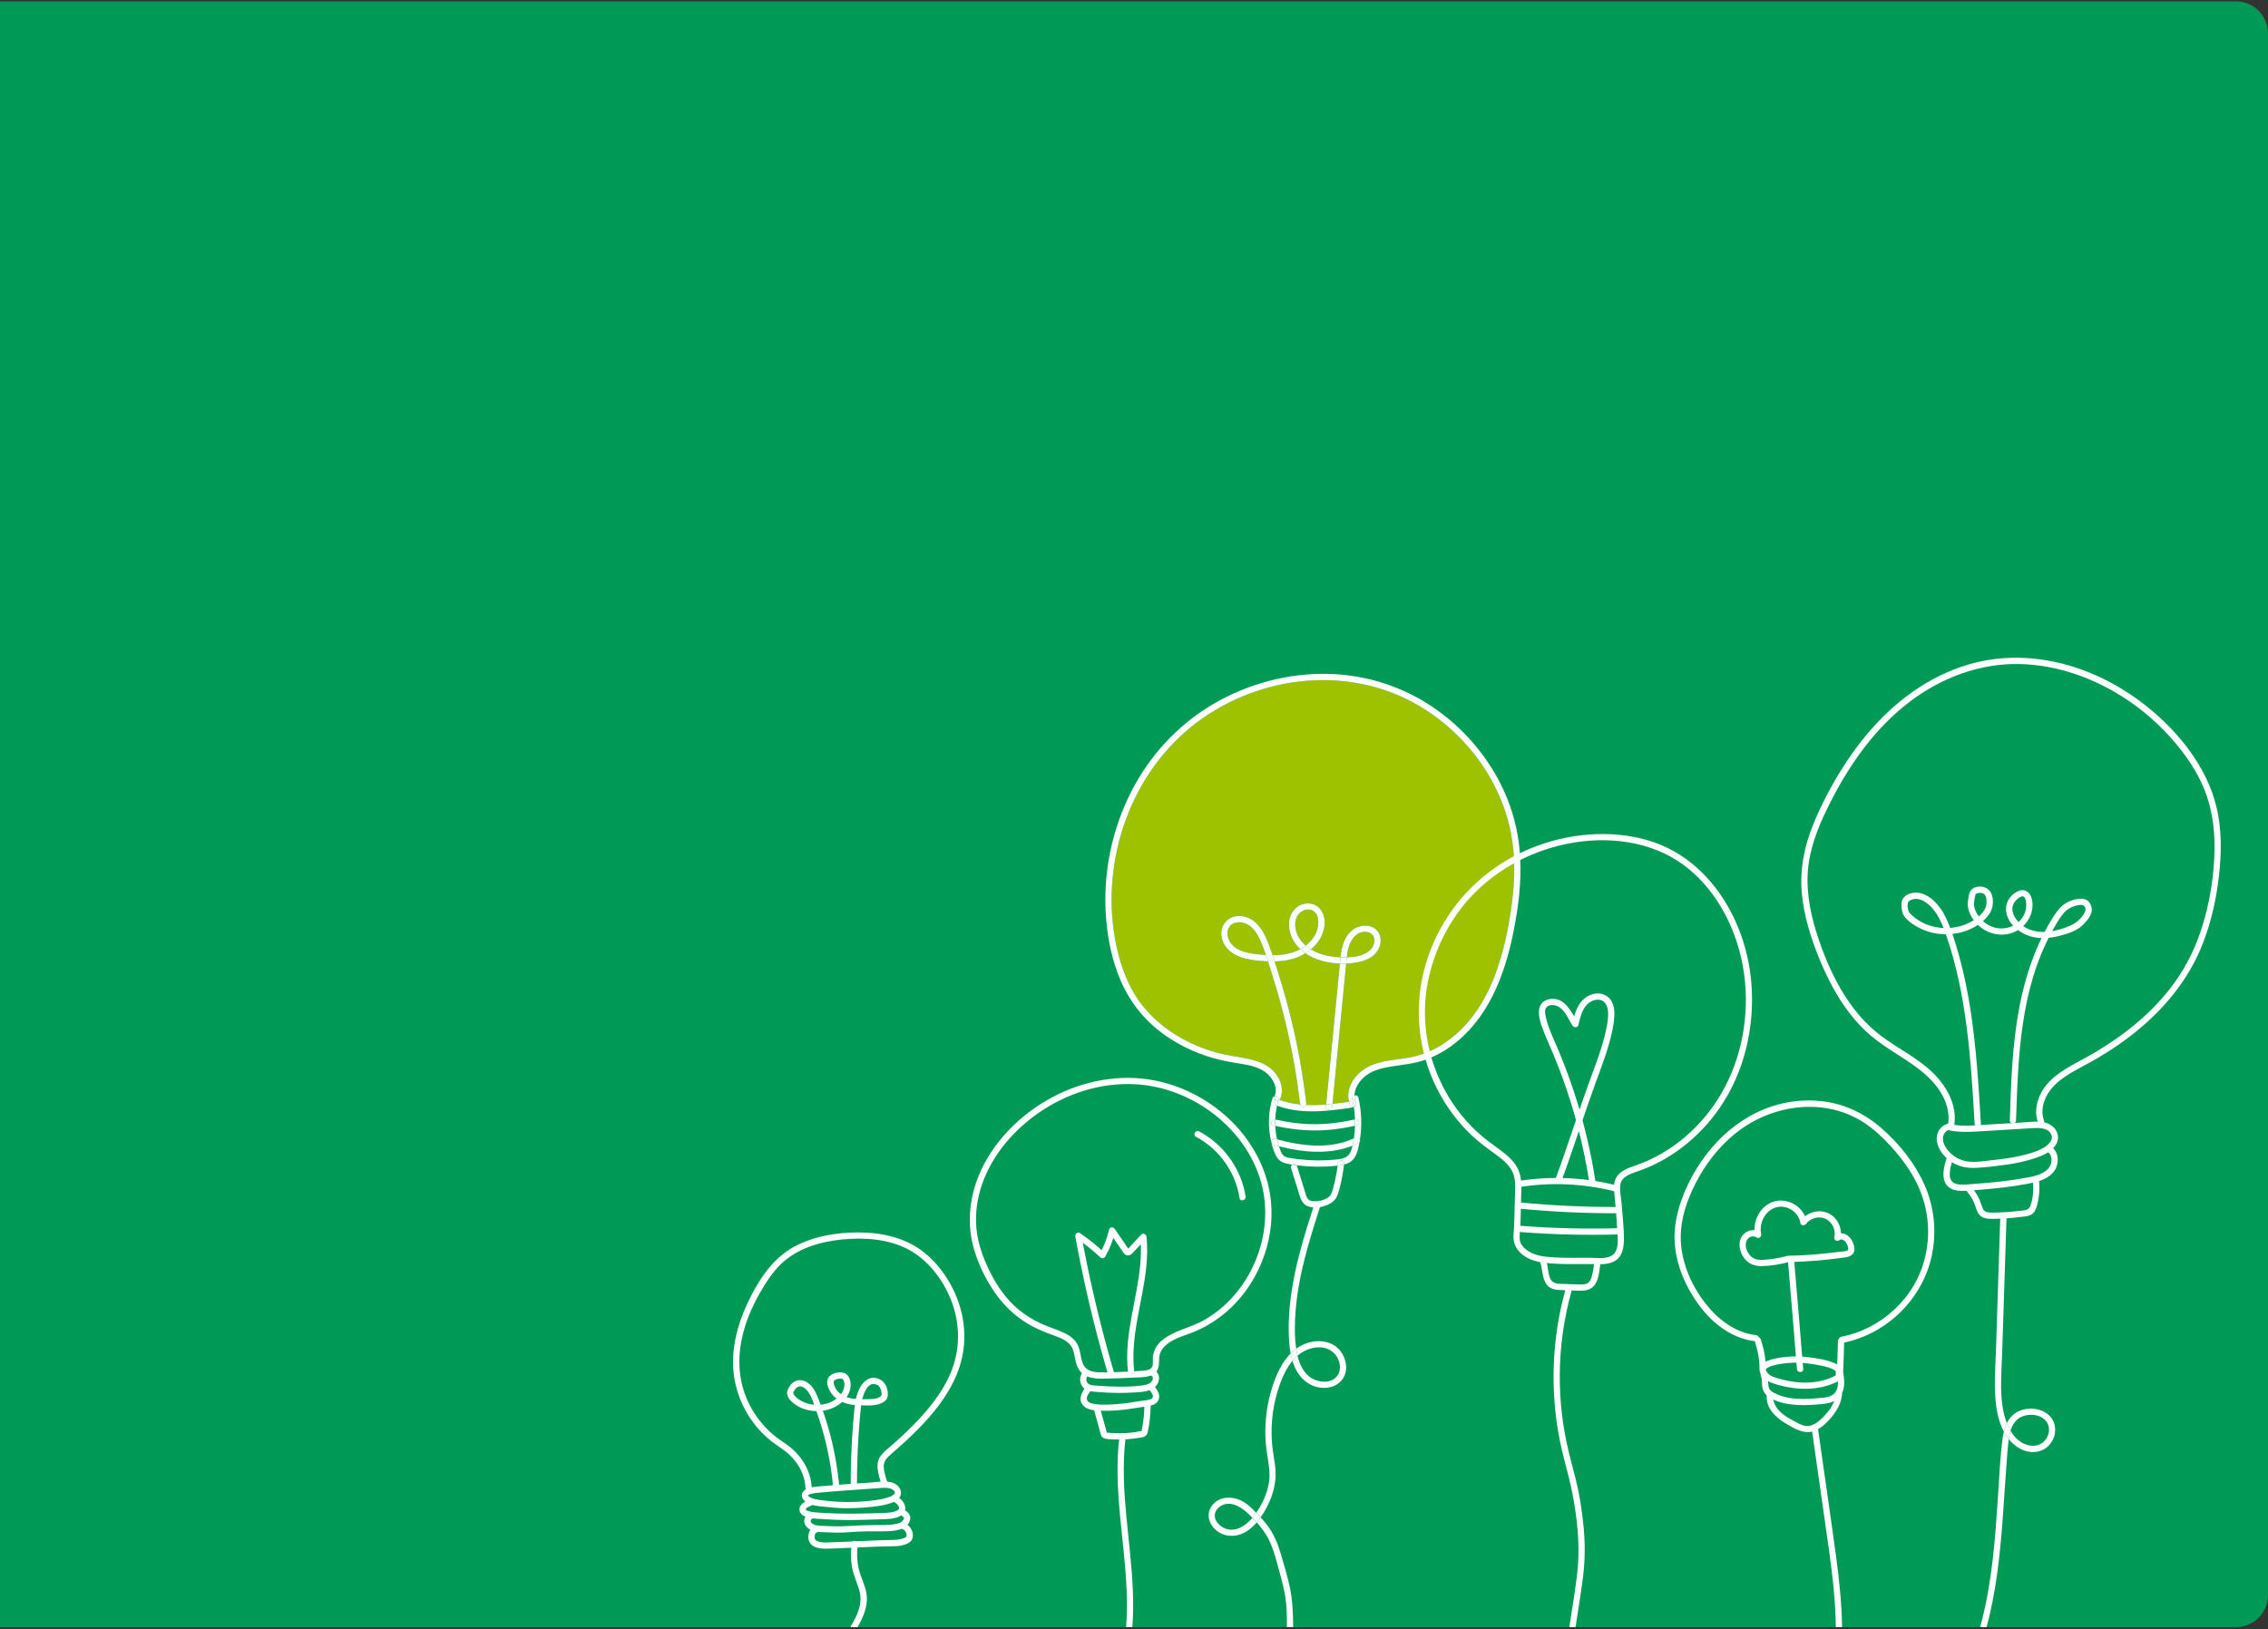 <svg width="636" height="457" viewBox="0 0 636 457" fill="none" xmlns="http://www.w3.org/2000/svg">
<rect x="0" y="0" width="636" height="457" fill="#333333" stroke="none"/>
<path d="M0 0.383H627C631.971 0.383 636 4.413 636 9.383V447.383C636 452.354 631.971 456.383 627 456.383H0V0.383Z" fill="#009A57"/>
<path d="M521.927 297.15C521.991 297.111 522.057 297.073 522.117 297.03C522.034 297.071 521.956 297.093 521.874 297.129C521.892 297.136 521.909 297.143 521.927 297.15Z" fill="white"/>
<g clip-path="url(#clip0_782_18025)">
<path d="M364.582 309.643C364.372 307.856 364.144 306.069 363.881 304.287C362.871 297.331 361.481 290.44 359.711 283.636C358.806 280.166 357.807 276.715 356.727 273.298C356.341 272.089 355.967 270.857 355.57 269.636C355.348 269.63 355.126 269.625 354.899 269.613C353.018 269.502 351.102 269.321 349.268 268.877C346.08 268.106 343.043 266.114 342.523 262.639C342.05 259.445 344.386 256.822 347.621 256.922C351.102 257.033 353.468 259.684 354.817 262.663C355.588 264.362 356.242 266.126 356.849 267.913C358.911 267.907 360.961 267.662 362.917 266.979C363.501 266.774 364.068 266.512 364.617 266.214C364.056 265.682 363.542 265.098 363.099 264.444C361.259 261.763 360.622 257.698 362.958 255.094C365.061 252.746 368.962 252.722 370.633 255.561C372.256 258.329 371.316 261.904 369.488 264.316C368.933 265.052 368.296 265.7 367.607 266.272C367.701 266.331 367.788 266.389 367.882 266.442C370.084 267.691 372.642 268.287 375.153 268.451C375.398 268.468 375.65 268.48 375.907 268.492C376.012 267.551 376.152 266.611 376.374 265.694C377.116 262.599 379.125 259.859 382.512 259.62C383.896 259.521 385.345 260 386.244 261.092C387.243 262.301 387.4 263.983 386.887 265.437C385.672 268.895 381.963 269.876 378.675 270.168C378.284 270.203 377.892 270.226 377.489 270.238C377.483 270.32 377.472 270.401 377.466 270.483L376.917 276.125C376.543 279.933 376.175 283.741 375.801 287.549C375.083 294.902 374.365 302.261 373.646 309.62C373.676 309.62 373.705 309.62 373.734 309.614C374.616 309.52 375.492 309.415 376.374 309.298C376.823 309.24 377.267 309.182 377.717 309.123C377.916 309.094 378.12 309.047 378.319 309.036C377.787 307.05 378.219 304.977 379.329 303.189C380.795 300.83 383.073 299.241 385.678 298.371C388.755 297.337 392.032 297.209 395.209 296.625C400.857 295.585 405.88 292.624 409.909 288.583C414.214 284.272 417.251 278.882 419.353 273.193C421.66 266.95 423.056 260.309 423.926 253.715C424.802 247.075 424.995 240.247 423.71 233.648C422.706 228.485 420.86 223.509 418.32 218.906C413.221 209.661 405.424 201.94 396.126 196.941C386.425 191.719 375.276 189.868 364.366 191.147C353.304 192.438 342.523 196.941 333.891 203.978C325.112 211.139 318.676 220.898 315.102 231.615C311.504 242.397 310.698 254.13 313.058 265.268C314.354 271.383 316.609 277.398 320.586 282.298C324.114 286.644 328.675 290.031 333.704 292.449C336.203 293.652 338.826 294.598 341.501 295.317C344.415 296.093 347.405 296.397 350.349 297.051C353.123 297.664 355.862 298.768 357.673 301.046C359.337 303.143 360.05 305.841 358.94 308.358C358.917 308.417 358.888 308.463 358.853 308.51C360.727 309.188 362.66 309.591 364.623 309.795C364.611 309.748 364.594 309.696 364.588 309.643H364.582Z" fill="#9EC200"/>
<path d="M375.009 277.719C375.214 275.599 375.424 273.479 375.628 271.353C375.663 270.985 375.699 270.612 375.734 270.244C372.34 270.127 368.813 269.286 366.062 267.382C364.485 268.346 362.715 268.994 360.881 269.321C359.742 269.525 358.586 269.619 357.43 269.648C357.879 271.055 358.312 272.469 358.744 273.865C359.941 277.708 361.033 281.586 361.997 285.499C363.959 293.448 365.384 301.513 366.336 309.637C366.348 309.742 366.336 309.83 366.325 309.912C367.072 309.947 367.826 309.958 368.573 309.947C369.677 309.929 370.781 309.865 371.879 309.777C372.066 307.862 372.253 305.946 372.44 304.036C373.298 295.264 374.151 286.492 375.009 277.714V277.719Z" fill="#9EC200"/>
<path d="M385.422 263.866C385.457 262.651 384.71 261.67 383.512 261.425C380.715 260.858 378.84 263.34 378.18 265.717C377.923 266.634 377.783 267.575 377.672 268.515C379.681 268.468 381.754 268.141 383.39 267.131C384.523 266.43 385.387 265.227 385.422 263.866Z" fill="#9EC200"/>
<path d="M369.067 261.652C369.978 259.661 370.212 255.619 367.304 255.129C366.106 254.93 364.798 255.537 364.074 256.489C363.128 257.716 363.04 259.445 363.396 260.899C363.823 262.628 364.833 264.082 366.147 265.221C367.379 264.269 368.413 263.066 369.062 261.652H369.067Z" fill="#9EC200"/>
<path d="M347.339 258.674C346.142 258.703 344.968 259.269 344.465 260.403C343.951 261.565 344.226 262.972 344.828 264.041C346.323 266.716 349.757 267.341 352.543 267.65C353.349 267.738 354.16 267.814 354.978 267.861C354.488 266.43 353.962 265.016 353.355 263.65C352.239 261.144 350.364 258.604 347.333 258.674H347.339Z" fill="#9EC200"/>
<path d="M378.539 308.977C378.539 308.977 378.504 309.036 378.469 309.135C378.486 309.077 378.515 309.024 378.539 308.977Z" fill="white"/>
<path d="M379.219 310.572C379.359 310.601 379.511 310.589 379.657 310.537C379.645 310.472 379.633 310.414 379.628 310.35C379.505 310.443 379.365 310.507 379.225 310.566L379.219 310.572Z" fill="white"/>
<path d="M358.529 308.399C358.634 308.44 358.745 308.475 358.851 308.51C358.88 308.463 358.909 308.417 358.938 308.358C360.048 305.841 359.335 303.143 357.671 301.046C355.86 298.768 353.121 297.664 350.347 297.051C347.409 296.403 344.419 296.093 341.499 295.317C338.818 294.604 336.201 293.652 333.702 292.449C328.673 290.031 324.112 286.644 320.584 282.298C316.607 277.398 314.352 271.383 313.056 265.268C310.696 254.136 311.502 242.397 315.1 231.615C318.68 220.898 325.11 211.139 333.889 203.978C342.527 196.935 353.302 192.438 364.364 191.147C375.274 189.874 386.423 191.719 396.124 196.941C405.422 201.946 413.219 209.661 418.318 218.906C420.858 223.509 422.698 228.485 423.708 233.648C424.993 240.247 424.806 247.075 423.924 253.715C423.054 260.303 421.658 266.944 419.351 273.193C417.249 278.882 414.212 284.272 409.907 288.583C405.872 292.618 400.849 295.579 395.207 296.625C392.036 297.209 388.759 297.337 385.676 298.371C383.071 299.241 380.787 300.83 379.327 303.189C378.217 304.977 377.785 307.05 378.317 309.036C378.317 309.036 378.322 309.036 378.328 309.036C378.463 309.036 378.527 308.983 378.539 308.971C378.702 308.679 378.988 308.539 379.28 308.533C379.263 308.463 379.251 308.387 379.234 308.317C379.111 307.798 379.426 307.424 379.818 307.284C379.841 305.526 380.828 303.797 382.049 302.547C384.198 300.351 387.206 299.609 390.149 299.136C393.262 298.64 396.404 298.377 399.406 297.349C402.093 296.426 404.634 295.083 406.935 293.418C417.231 285.972 421.91 273.684 424.351 261.652C425.758 254.708 426.675 247.583 426.29 240.481C425.98 234.798 424.777 229.209 422.64 223.929C418.633 214.047 411.741 205.462 403.098 199.236C394.138 192.788 383.409 189.243 372.377 189.009C361.14 188.77 349.845 191.813 340.167 197.507C330.285 203.324 322.336 211.956 317.162 222.171C312.005 232.351 309.517 243.886 310.036 255.292C310.311 261.355 311.368 267.493 313.506 273.181C315.626 278.829 318.955 283.863 323.504 287.841C327.756 291.561 332.785 294.318 338.123 296.123C340.839 297.039 343.619 297.664 346.44 298.12C349.372 298.593 352.712 298.99 355.101 300.923C356.935 302.407 358.448 305.088 357.425 307.447C357.974 307.319 358.646 307.722 358.523 308.393L358.529 308.399Z" fill="white"/>
<path d="M369.496 311.681C371.441 311.611 373.386 311.419 375.319 311.185C376.271 311.068 377.229 310.94 378.181 310.811C378.555 310.759 378.911 310.694 379.221 310.572C379.022 310.525 378.835 310.391 378.718 310.139C378.549 309.777 378.42 309.409 378.321 309.036C378.123 309.042 377.918 309.094 377.72 309.123C377.276 309.182 376.826 309.24 376.376 309.298C375.5 309.409 374.618 309.52 373.736 309.614C373.707 309.614 373.678 309.614 373.649 309.62C373.625 309.883 373.596 310.139 373.573 310.402C373.462 311.518 371.71 311.524 371.821 310.402C371.838 310.198 371.862 309.988 371.879 309.783C370.781 309.871 369.677 309.935 368.573 309.953C367.82 309.964 367.072 309.953 366.325 309.918C366.167 310.7 364.859 310.653 364.619 309.795C362.657 309.596 360.724 309.187 358.849 308.51C358.738 308.674 358.592 308.767 358.429 308.802C358.306 309.234 358.195 309.666 358.102 310.104C361.734 311.471 365.642 311.827 369.496 311.681Z" fill="white"/>
<path d="M358.43 308.802C358.587 308.767 358.733 308.674 358.85 308.51C358.745 308.469 358.634 308.44 358.529 308.399C358.523 308.434 358.517 308.469 358.506 308.51C358.476 308.609 358.459 308.703 358.43 308.802Z" fill="white"/>
<path d="M379.224 310.572C379.37 310.513 379.51 310.443 379.627 310.356C379.527 309.742 379.416 309.135 379.276 308.533C378.984 308.545 378.698 308.679 378.534 308.971C378.505 309.018 378.482 309.071 378.464 309.129C378.499 309.024 378.529 308.983 378.534 308.971C378.523 308.983 378.464 309.03 378.324 309.036C378.324 309.036 378.318 309.036 378.312 309.036C378.412 309.409 378.54 309.777 378.71 310.139C378.826 310.391 379.013 310.531 379.212 310.572H379.224Z" fill="white"/>
<path d="M357.592 319.426C357.767 319.472 357.942 319.519 358.118 319.566C358.118 319.543 358.106 319.513 358.1 319.49C357.826 318.275 357.668 317.037 357.615 315.799C357.44 315.764 357.265 315.729 357.09 315.688C355.986 315.443 356.459 313.755 357.557 314C357.574 314 357.586 314.006 357.604 314.012C357.65 312.698 357.826 311.395 358.106 310.104C358.059 310.087 358.013 310.075 357.966 310.058C357.259 309.789 357.242 308.925 357.627 308.522C357.376 308.271 357.247 307.885 357.423 307.482C357.423 307.476 357.423 307.47 357.428 307.459C357.16 307.523 356.92 307.704 356.815 308.049C355.746 311.623 355.554 315.408 356.231 319.081C356.313 319.537 356.412 319.998 356.523 320.454C356.436 319.893 356.879 319.233 357.592 319.432V319.426Z" fill="white"/>
<path d="M380.118 308.983C380.141 309.024 380.159 309.065 380.17 309.112C380.194 309.158 380.205 309.211 380.229 309.258C380.503 309.842 380.118 310.379 379.656 310.543C379.831 311.681 379.937 312.826 379.972 313.977C379.983 313.977 380.001 313.971 380.013 313.965C381.111 313.72 381.578 315.408 380.48 315.653C380.31 315.688 380.147 315.723 379.977 315.758C379.948 316.698 379.878 317.633 379.756 318.567C379.726 318.801 379.691 319.046 379.656 319.291C379.796 319.227 379.937 319.175 380.077 319.105C380.643 318.83 381.175 319.18 381.35 319.636C381.975 315.723 381.823 311.716 380.918 307.85C380.783 307.272 380.252 307.132 379.814 307.284C379.808 307.85 379.902 308.422 380.118 308.983Z" fill="white"/>
<path d="M363.555 326.826C367.165 327.281 370.815 327.363 374.442 327.007C374.664 326.983 374.886 326.966 375.108 326.937C375.131 326.738 375.166 326.534 375.19 326.335C375.318 325.225 377.07 325.219 376.942 326.335C376.93 326.434 376.912 326.534 376.901 326.633C377.672 326.434 378.408 326.119 379.038 325.593C380.393 324.466 380.785 322.58 381.118 320.938C381.153 320.775 381.176 320.606 381.205 320.436C381.141 320.5 381.065 320.565 380.96 320.611C380.411 320.88 379.85 321.114 379.29 321.336C379.12 322.054 378.904 322.749 378.583 323.362C377.87 324.729 376.416 325.033 375.003 325.19C371.493 325.582 367.924 325.564 364.414 325.173C363.555 325.079 362.697 324.957 361.844 324.805C361.102 324.676 360.261 324.571 359.742 323.958C359.251 323.374 359.012 322.545 358.766 321.838C358.731 321.733 358.702 321.628 358.667 321.522C358.147 321.394 357.633 321.254 357.125 321.114C356.833 321.032 356.658 320.851 356.57 320.641C356.88 321.885 357.289 323.123 357.861 324.244C358.79 326.055 360.501 326.382 362.352 326.656C362.364 326.656 362.376 326.656 362.387 326.656C362.744 326.446 363.258 326.463 363.55 326.814L363.555 326.826Z" fill="white"/>
<path d="M357.626 308.516C357.813 308.323 358.087 308.23 358.426 308.364C358.461 308.376 358.496 308.387 358.531 308.399C358.654 307.727 357.982 307.33 357.433 307.453C357.433 307.459 357.433 307.465 357.427 307.476C357.246 307.879 357.38 308.265 357.632 308.516H357.626Z" fill="white"/>
<path d="M379.232 308.317C379.249 308.387 379.261 308.463 379.279 308.533C379.623 308.522 379.968 308.691 380.126 308.983C379.909 308.422 379.81 307.85 379.822 307.284C379.431 307.424 379.115 307.797 379.238 308.317H379.232Z" fill="white"/>
<path d="M380.158 309.602C380.042 309.947 379.861 310.186 379.633 310.356C379.644 310.42 379.656 310.478 379.662 310.542C380.129 310.379 380.509 309.842 380.234 309.258C380.211 309.211 380.193 309.158 380.176 309.112C380.217 309.252 380.217 309.421 380.158 309.602Z" fill="white"/>
<path d="M357.626 308.516C357.241 308.919 357.258 309.783 357.965 310.052C358.012 310.069 358.058 310.081 358.105 310.099C358.199 309.661 358.31 309.228 358.432 308.796C358.152 308.855 357.842 308.732 357.626 308.51V308.516Z" fill="white"/>
<path d="M380.117 308.983C380.135 309.024 380.152 309.065 380.17 309.112C380.158 309.065 380.141 309.024 380.117 308.983Z" fill="white"/>
<path d="M380.155 309.602C380.22 309.421 380.214 309.258 380.173 309.112C380.155 309.071 380.138 309.03 380.12 308.983C379.968 308.691 379.624 308.522 379.273 308.533C379.408 309.135 379.525 309.748 379.624 310.356C379.852 310.186 380.033 309.947 380.149 309.602H380.155Z" fill="white"/>
<path d="M358.431 308.802C358.46 308.703 358.478 308.609 358.507 308.51C358.519 308.469 358.524 308.434 358.53 308.399C358.495 308.387 358.46 308.376 358.425 308.364C358.086 308.235 357.806 308.323 357.625 308.516C357.847 308.738 358.156 308.86 358.431 308.802Z" fill="white"/>
<path d="M379.981 315.764C379.998 315.168 379.992 314.572 379.981 313.977C376.301 314.8 372.569 315.314 368.796 315.32C365.023 315.326 361.286 314.823 357.606 314.006C357.583 314.602 357.594 315.203 357.624 315.799C361.297 316.587 365.035 317.078 368.796 317.072C372.563 317.072 376.313 316.564 379.987 315.764H379.981Z" fill="white"/>
<path d="M379.982 315.764C380.152 315.729 380.315 315.694 380.485 315.659C381.583 315.413 381.121 313.72 380.017 313.971C380.006 313.971 379.988 313.977 379.977 313.982C379.994 314.578 380 315.174 379.977 315.77L379.982 315.764Z" fill="white"/>
<path d="M357.601 314.006C357.601 314.006 357.572 314 357.554 313.994C356.456 313.749 355.989 315.437 357.087 315.682C357.262 315.723 357.437 315.758 357.613 315.793C357.583 315.197 357.572 314.596 357.595 314L357.601 314.006Z" fill="white"/>
<path d="M381.351 319.636C381.31 319.905 381.258 320.173 381.211 320.442C381.433 320.214 381.456 319.91 381.351 319.636Z" fill="white"/>
<path d="M358.123 319.566C358.275 320.226 358.462 320.88 358.672 321.522C365.464 323.239 372.701 323.923 379.295 321.341C379.452 320.664 379.563 319.963 379.657 319.291C372.858 322.416 365.137 321.458 358.117 319.566H358.123Z" fill="white"/>
<path d="M356.576 320.641C356.558 320.576 356.541 320.512 356.523 320.448C356.535 320.512 356.553 320.576 356.576 320.641Z" fill="white"/>
<path d="M380.087 319.105C379.947 319.175 379.807 319.227 379.667 319.291C379.573 319.963 379.462 320.658 379.305 321.341C379.865 321.119 380.42 320.886 380.975 320.617C381.074 320.57 381.156 320.506 381.22 320.442C381.273 320.173 381.32 319.905 381.361 319.636C381.185 319.186 380.66 318.83 380.087 319.105Z" fill="white"/>
<path d="M357.136 321.119C357.65 321.26 358.164 321.394 358.678 321.528C358.468 320.886 358.281 320.232 358.129 319.572C357.954 319.525 357.778 319.478 357.603 319.432C356.891 319.233 356.447 319.893 356.534 320.454C356.552 320.518 356.569 320.582 356.587 320.646C356.675 320.862 356.85 321.044 357.142 321.119H357.136Z" fill="white"/>
<path d="M369.665 336.859C368.824 336.965 367.592 337.04 366.914 336.421C366.733 336.258 366.587 336.042 366.471 335.814H364.602C365.005 336.889 365.583 337.864 366.727 338.325C368.485 339.032 370.705 338.629 372.381 337.881C373.193 337.519 373.94 337.017 374.478 336.293C374.589 336.141 374.682 335.977 374.776 335.814H372.509C371.709 336.41 370.646 336.737 369.665 336.859Z" fill="white"/>
<path d="M365.84 333.916C365.139 331.656 364.432 329.395 363.731 327.141C363.691 327.012 363.632 326.913 363.562 326.826C363.177 326.779 362.785 326.726 362.4 326.668C362.102 326.843 361.909 327.17 362.044 327.608C362.698 329.705 363.346 331.796 364 333.892C364.193 334.517 364.368 335.183 364.607 335.82H366.476C366.167 335.23 366.027 334.488 365.846 333.922L365.84 333.916Z" fill="white"/>
<path d="M376.9 326.633C376.316 326.785 375.708 326.872 375.107 326.936C374.838 329.027 374.435 331.095 373.886 333.127C373.617 334.114 373.378 335.16 372.519 335.802C372.519 335.802 372.514 335.802 372.508 335.808H374.774C375.154 335.119 375.37 334.348 375.574 333.589C376.193 331.305 376.619 328.975 376.9 326.627V326.633Z" fill="white"/>
<path d="M375.191 326.335C375.168 326.534 375.139 326.738 375.109 326.937C375.711 326.872 376.318 326.785 376.902 326.633C376.914 326.534 376.932 326.434 376.943 326.335C377.072 325.219 375.32 325.225 375.191 326.335Z" fill="white"/>
<path d="M362.398 326.668C362.784 326.726 363.175 326.779 363.561 326.826C363.269 326.475 362.761 326.458 362.398 326.668Z" fill="white"/>
<path d="M357.433 269.648C357.247 269.07 357.06 268.492 356.861 267.913C356.236 267.913 355.611 267.902 354.992 267.867C355.191 268.456 355.389 269.046 355.582 269.636C356.201 269.66 356.82 269.665 357.439 269.648H357.433Z" fill="white"/>
<path d="M352.555 267.656C349.769 267.347 346.335 266.716 344.84 264.047C344.238 262.972 343.964 261.571 344.478 260.408C344.98 259.269 346.154 258.703 347.351 258.68C350.382 258.615 352.257 261.15 353.373 263.656C353.98 265.022 354.506 266.436 354.996 267.867C355.621 267.902 356.246 267.919 356.865 267.913C356.264 266.126 355.61 264.362 354.833 262.663C353.484 259.684 351.118 257.033 347.637 256.922C344.402 256.822 342.06 259.445 342.539 262.639C343.053 266.114 346.09 268.106 349.284 268.877C351.118 269.321 353.034 269.502 354.915 269.613C355.137 269.625 355.358 269.63 355.586 269.636C355.394 269.046 355.201 268.456 354.996 267.867C354.179 267.82 353.367 267.75 352.561 267.656H352.555Z" fill="white"/>
<path d="M376.923 276.131L377.472 270.489C377.478 270.407 377.49 270.325 377.495 270.244C376.917 270.267 376.327 270.267 375.737 270.244C375.702 270.612 375.673 270.985 375.632 271.353C375.428 273.473 375.218 275.593 375.013 277.719C374.155 286.492 373.302 295.264 372.444 304.042C372.257 305.958 372.07 307.873 371.883 309.783C372.473 309.736 373.063 309.684 373.652 309.62C374.371 302.261 375.089 294.908 375.808 287.549C376.181 283.741 376.549 279.933 376.923 276.125V276.131Z" fill="white"/>
<path d="M366.334 309.643C365.382 301.513 363.957 293.448 361.995 285.505C361.031 281.597 359.939 277.713 358.742 273.87C358.304 272.475 357.877 271.061 357.428 269.654C356.808 269.671 356.189 269.665 355.57 269.642C355.962 270.869 356.341 272.095 356.727 273.304C357.813 276.721 358.812 280.172 359.711 283.642C361.481 290.44 362.871 297.337 363.881 304.293C364.138 306.075 364.372 307.862 364.582 309.649C364.588 309.701 364.6 309.754 364.617 309.801C365.184 309.859 365.75 309.894 366.323 309.923C366.34 309.842 366.346 309.748 366.334 309.649V309.643Z" fill="white"/>
<path d="M377.67 268.515C377.781 267.569 377.921 266.634 378.178 265.717C378.838 263.34 380.719 260.858 383.51 261.425C384.708 261.67 385.455 262.651 385.42 263.866C385.379 265.227 384.515 266.436 383.388 267.131C381.753 268.141 379.685 268.468 377.67 268.515C377.606 269.093 377.547 269.665 377.489 270.244C377.886 270.226 378.283 270.209 378.675 270.174C381.963 269.887 385.671 268.9 386.886 265.443C387.394 263.989 387.237 262.306 386.244 261.098C385.344 260.005 383.896 259.526 382.512 259.626C379.124 259.871 377.115 262.604 376.373 265.7C376.152 266.617 376.017 267.557 375.906 268.497C376.479 268.521 377.068 268.527 377.67 268.515Z" fill="white"/>
<path d="M377.492 270.244C377.545 269.665 377.603 269.093 377.673 268.515C377.072 268.532 376.482 268.521 375.91 268.497C375.845 269.081 375.787 269.665 375.734 270.244C376.324 270.261 376.914 270.261 377.492 270.244Z" fill="white"/>
<path d="M375.732 270.244C375.785 269.66 375.837 269.076 375.907 268.497C375.656 268.486 375.399 268.474 375.154 268.456C372.643 268.293 370.085 267.697 367.883 266.447C367.789 266.395 367.702 266.331 367.608 266.278C367.118 266.687 366.598 267.049 366.055 267.382C368.806 269.286 372.333 270.133 375.726 270.244H375.732Z" fill="white"/>
<path d="M363.398 260.899C363.042 259.445 363.129 257.722 364.076 256.489C364.806 255.537 366.108 254.93 367.305 255.129C370.214 255.613 369.98 259.661 369.069 261.652C368.421 263.066 367.387 264.269 366.155 265.221C366.61 265.612 367.101 265.968 367.615 266.284C368.304 265.706 368.941 265.057 369.495 264.327C371.318 261.915 372.264 258.341 370.64 255.572C368.97 252.734 365.074 252.757 362.966 255.105C360.636 257.704 361.272 261.775 363.106 264.456C363.556 265.11 364.07 265.694 364.625 266.225C365.162 265.933 365.67 265.6 366.149 265.227C364.835 264.088 363.819 262.634 363.398 260.905V260.899Z" fill="white"/>
<path d="M367.617 266.278C367.103 265.963 366.613 265.612 366.157 265.215C365.678 265.589 365.164 265.922 364.633 266.214C365.083 266.64 365.561 267.025 366.07 267.376C366.613 267.043 367.133 266.681 367.623 266.272L367.617 266.278Z" fill="white"/>
<path d="M360.883 269.321C362.723 268.994 364.493 268.345 366.064 267.382C365.556 267.031 365.077 266.64 364.627 266.22C364.078 266.517 363.506 266.78 362.928 266.985C360.971 267.668 358.921 267.907 356.859 267.919C357.052 268.497 357.245 269.076 357.432 269.654C358.588 269.625 359.739 269.531 360.883 269.327V269.321Z" fill="white"/>
<path d="M371.825 310.402C371.714 311.524 373.467 311.518 373.577 310.402C373.601 310.139 373.63 309.883 373.653 309.62C373.064 309.684 372.474 309.736 371.884 309.783C371.866 309.988 371.843 310.198 371.825 310.402Z" fill="white"/>
<path d="M366.323 309.918C365.75 309.888 365.184 309.853 364.617 309.795C364.857 310.653 366.165 310.7 366.323 309.918Z" fill="white"/>
<path d="M492.429 374.477C486.734 373.847 481.928 370.202 478.447 365.84C474.569 360.986 471.736 354.725 471.356 348.482C470.959 341.958 473.395 335.44 476.59 329.851C479.492 324.776 483.382 320.191 488.142 316.763C498.135 309.573 512.158 307.955 522.729 314.899C525.474 316.704 527.892 318.964 530.111 321.376C532.33 323.789 534.345 326.352 536.033 329.15C539.333 334.622 541.015 340.802 540.635 347.203C540.256 353.604 538.042 359.357 534.17 364.14C530.578 368.573 525.748 372.013 520.352 373.864C519.026 374.32 517.671 374.676 516.298 374.951C515.195 375.167 515.662 376.86 516.766 376.638C529.101 374.203 539.193 364.344 541.751 352.009C543.112 345.439 542.423 338.6 539.73 332.456C537.009 326.247 532.453 320.617 527.337 316.208C522.221 311.798 516.123 309.158 509.372 308.726C502.62 308.294 496.243 309.906 490.566 313.118C485.233 316.138 480.742 320.495 477.255 325.511C473.488 330.926 470.586 337.362 469.762 343.938C468.892 350.923 471.193 357.949 474.896 363.819C478.055 368.824 482.553 373.292 488.224 375.278C489.59 375.757 490.998 376.049 492.435 376.206C493.556 376.329 493.544 374.577 492.435 374.454L492.429 374.477Z" fill="white"/>
<path d="M492.061 376.124C492.908 378.706 493.474 381.416 493.404 384.143C493.375 385.282 495.063 385.253 495.156 384.143C495.156 384.196 495.22 384.009 495.226 384.003C495.396 383.81 495.507 383.729 495.711 383.606C496.225 383.302 496.797 383.115 497.37 382.964C498.73 382.59 500.144 382.403 501.551 382.286C503.414 382.128 505.19 382.21 507.047 382.432C508.408 382.596 509.763 382.812 511.1 383.115C512.216 383.372 513.425 383.653 514.394 384.289C514.552 384.389 514.593 384.424 514.762 384.605C514.663 384.5 514.792 384.651 514.821 384.704C514.786 384.646 514.838 384.757 514.832 384.739C514.78 384.99 514.821 384.593 514.832 384.739C514.809 384.862 514.78 384.984 514.774 385.107C514.774 385.247 514.792 385.393 514.803 385.533C514.821 385.714 514.757 386.246 514.932 385.82C515.089 385.434 514.949 385.662 514.751 385.779C514.657 385.831 514.564 385.884 514.465 385.936C514.243 386.059 514.015 386.17 513.781 386.275C513.285 386.509 512.765 386.707 512.245 386.877C511.2 387.221 510.113 387.467 509.021 387.607C506.446 387.945 503.8 387.794 501.259 387.28C499.939 387.011 498.631 386.655 497.358 386.199C496.283 385.814 495.302 385.095 495.139 383.904C494.981 382.794 493.293 383.267 493.451 384.371C493.825 387.029 496.751 387.934 498.952 388.53C501.569 389.236 504.308 389.61 507.018 389.517C509.541 389.429 512.052 388.944 514.371 387.922C515.311 387.507 516.602 387.099 516.59 385.895C516.59 385.703 516.561 385.51 516.544 385.323C516.538 385.253 516.532 385.177 516.532 385.107C516.532 385.136 516.52 385.306 516.544 385.13C516.579 384.821 516.602 384.558 516.52 384.254C516.182 383.028 514.78 382.426 513.699 382.029C512.216 381.486 510.645 381.194 509.091 380.949C506.819 380.592 504.542 380.33 502.241 380.476C500.389 380.592 498.491 380.803 496.71 381.322C495.296 381.737 493.562 382.455 493.416 384.132H495.168C495.244 381.258 494.66 378.367 493.76 375.651C493.41 374.583 491.716 375.044 492.072 376.119L492.061 376.124Z" fill="white"/>
<path d="M516.885 384.307C516.967 381.574 517.113 378.84 517.154 376.107C517.172 374.98 515.419 374.98 515.402 376.107C515.361 378.84 515.209 381.574 515.133 384.307C515.098 385.434 516.85 385.434 516.885 384.307Z" fill="white"/>
<path d="M493.776 385.896C494.179 386.824 494.039 387.934 494.179 388.921C494.331 389.995 494.781 390.907 495.651 391.572C497.502 392.986 500.008 393.617 502.28 393.914C504.552 394.212 507.063 394.142 509.446 393.938C511.618 393.751 514.212 393.681 515.765 391.911C517.681 389.727 517.237 386.725 516.711 384.114C516.489 383.01 514.796 383.478 515.023 384.581C515.497 386.923 516.069 390.428 513.271 391.567C512.121 392.034 510.795 392.075 509.574 392.18C508.254 392.297 506.929 392.378 505.603 392.373C503.01 392.373 500.335 392.051 497.975 390.907C497.432 390.644 496.79 390.358 496.393 389.89C496.036 389.47 495.937 388.921 495.884 388.395C495.768 387.227 495.785 386.123 495.306 385.025C494.856 383.992 493.344 384.885 493.794 385.907L493.776 385.896Z" fill="white"/>
<path d="M495.47 391.093C494.921 395.702 499.219 398.54 502.753 400.391C504.692 401.408 506.66 402.155 508.815 401.314C510.719 400.572 512.249 399.089 513.546 397.547C515.093 395.702 516.273 393.634 516.548 391.21C516.676 390.089 514.918 390.101 514.796 391.21C514.544 393.459 513.166 395.41 511.671 397.033C510.31 398.511 508.424 400.251 506.239 399.918C505.112 399.749 504.084 399.118 503.091 398.587C502.098 398.055 501.059 397.483 500.142 396.788C498.349 395.427 496.941 393.43 497.222 391.088C497.356 389.972 495.604 389.978 495.47 391.088V391.093Z" fill="white"/>
<path d="M505.656 383.992C504.856 373.999 504.027 364.006 503.162 354.019C503.069 352.903 501.311 352.891 501.41 354.019C502.275 364.006 503.104 373.999 503.904 383.992C503.992 385.107 505.744 385.119 505.656 383.992Z" fill="white"/>
<path d="M501.292 352.231C499.464 352.734 497.601 353.09 495.708 353.259C494.015 353.411 492.181 353.61 490.89 352.278C489.897 351.25 489.208 349.556 489.722 348.143C490.137 347.004 491.544 346.333 492.584 347.086C493.25 347.565 494.021 346.776 493.869 346.099C493.215 343.079 494.984 339.499 498.062 338.641C501.14 337.782 504.44 339.972 504.872 343.05C504.989 343.885 506.087 343.78 506.472 343.26C507.67 341.637 510.099 340.994 511.939 341.853C513.779 342.711 514.847 344.96 514.398 346.952C514.193 347.857 515.192 348.336 515.864 347.804C516.454 347.331 517.265 347.939 517.598 348.423C517.896 348.861 518.574 350.135 518.176 350.608C517.809 351.04 516.711 351.011 516.22 351.069C515.233 351.186 514.24 351.303 513.247 351.414C509.352 351.846 505.444 352.179 501.52 352.208C500.392 352.214 500.392 353.966 501.52 353.96C506.811 353.919 512.137 353.411 517.376 352.681C518.264 352.558 519.21 352.272 519.718 351.472C520.332 350.508 519.94 349.294 519.526 348.336C518.696 346.403 516.494 345.083 514.626 346.572L516.091 347.425C516.728 344.61 515.332 341.462 512.646 340.264C509.959 339.067 506.706 340.031 504.965 342.384L506.566 342.595C505.999 338.576 501.426 335.896 497.601 336.959C493.571 338.08 491.328 342.624 492.181 346.572L493.466 345.585C491.959 344.499 489.786 345.083 488.682 346.467C487.362 348.12 487.672 350.526 488.682 352.249C489.856 354.264 491.76 355.169 494.056 355.122C496.643 355.07 499.254 354.614 501.747 353.931C502.834 353.633 502.372 351.945 501.28 352.243L501.292 352.231Z" fill="white"/>
<path d="M547.954 315.997C549.006 310.373 546.144 304.994 542.248 301.11C537.985 296.858 532.436 294.23 527.647 290.662C518.25 283.665 512.748 272.346 509.332 261.407C507.416 255.269 506.289 248.745 507.176 242.315C508.041 236.089 510.611 230.237 513.449 224.683C518.84 214.129 525.901 204.165 535.397 196.923C544.362 190.084 555.173 185.972 566.521 186.253C577.221 186.515 587.628 190.347 596.476 196.257C600.95 199.248 605.05 202.798 608.648 206.805C612.59 211.197 616.071 216.156 618.255 221.669C620.632 227.679 621.257 234.156 620.936 240.574C620.615 246.993 619.575 253.19 617.753 259.223C615.931 265.256 613.472 270.407 610.009 275.301C606.814 279.816 602.93 283.823 598.684 287.35C594.438 290.878 589.713 293.991 584.836 296.677C579.936 299.376 574.33 301.975 571.958 307.406C570.936 309.76 570.609 312.406 571.514 314.853C571.906 315.898 573.6 315.448 573.202 314.385C572.25 311.81 572.864 309.077 574.248 306.775C575.755 304.276 578.143 302.494 580.614 301.011C583.084 299.527 585.753 298.219 588.271 296.73C590.788 295.241 593.083 293.757 595.373 292.104C604.641 285.417 612.567 276.808 617.076 266.202C619.552 260.379 621.082 254.206 621.952 247.951C622.846 241.52 623.161 234.956 622.011 228.531C619.92 216.862 612.275 206.747 603.362 199.248C595.069 192.268 585.012 187.158 574.289 185.277C568.991 184.349 563.589 184.214 558.263 184.997C552.586 185.832 547.107 187.783 542.061 190.504C531.519 196.193 523.162 205.158 516.801 215.198C513.507 220.396 510.587 225.921 508.31 231.644C505.915 237.66 504.688 243.956 505.267 250.433C505.839 256.887 507.807 263.13 510.266 269.099C512.468 274.443 515.143 279.617 518.688 284.202C520.446 286.48 522.408 288.6 524.604 290.463C526.929 292.437 529.493 294.096 532.057 295.737C537.044 298.926 542.207 302.249 544.952 307.704C546.161 310.11 546.751 312.844 546.249 315.513C546.044 316.617 547.732 317.09 547.937 315.98L547.954 315.997Z" fill="white"/>
<path d="M546.731 317.066C549.178 317.563 551.66 317.522 554.143 317.382C556.625 317.241 559.183 317.078 561.706 316.926C564.229 316.774 566.863 316.616 569.439 316.459C571.302 316.348 574.134 316.091 575.168 318.088C576.097 319.881 574.023 321.435 572.657 322.159C570.624 323.234 568.253 323.824 566.022 324.302C563.686 324.811 561.315 325.126 558.938 325.377C556.561 325.628 553.991 326.119 551.62 325.745C549.412 325.395 547.315 324.162 545.989 322.346C545.277 321.371 544.675 320.109 544.88 318.865C545.037 317.901 545.791 316.944 546.819 316.873C547.94 316.798 547.946 315.045 546.819 315.121C544.436 315.279 542.888 317.533 543.116 319.829C543.367 322.299 545.113 324.431 547.105 325.798C549.207 327.234 551.678 327.707 554.189 327.561C556.964 327.404 559.755 327.071 562.506 326.685C565.292 326.288 568.066 325.733 570.735 324.816C572.896 324.075 575.273 323.094 576.523 321.055C577.773 319.017 576.967 316.757 575.081 315.559C572.779 314.099 569.696 314.683 567.138 314.835C563.797 315.034 560.45 315.238 557.11 315.437C553.769 315.635 550.44 316.021 547.187 315.361C546.083 315.139 545.616 316.827 546.719 317.049L546.731 317.066Z" fill="white"/>
<path d="M546.062 324.338C545.081 327.007 543.872 331.626 547.026 333.343C548.241 334.009 549.701 334.068 551.056 334.003C552.884 333.916 554.718 333.752 556.546 333.595C560.383 333.262 564.208 332.824 567.999 332.134C570.855 331.615 574.172 330.99 576.018 328.508C577.589 326.399 577.46 322.679 574.838 321.447C573.822 320.968 572.934 322.48 573.956 322.959C575.685 323.771 575.609 326.242 574.534 327.579C572.917 329.6 569.915 330.014 567.532 330.441C564.36 331.013 561.16 331.41 557.953 331.708C556.406 331.854 554.852 331.977 553.299 332.088C551.985 332.181 550.618 332.368 549.298 332.21C547.89 332.041 546.857 331.323 546.775 329.822C546.681 328.128 547.172 326.364 547.75 324.787C548.142 323.724 546.448 323.269 546.062 324.32V324.338Z" fill="white"/>
<path d="M551.409 333.974C552.127 334.792 552.746 335.691 553.249 336.661C553.722 337.572 553.984 338.536 554.352 339.482C554.72 340.428 555.293 341.152 556.245 341.532C557.197 341.911 558.271 341.876 559.288 341.859C561.682 341.824 564.077 341.654 566.454 341.357C567.458 341.228 568.609 341.199 569.526 340.726C570.373 340.288 570.799 339.453 571.073 338.582C571.856 336.094 572.055 333.402 571.751 330.815C571.622 329.711 569.865 329.693 569.999 330.815C570.291 333.279 570.227 336.094 569.28 338.43C568.831 339.54 567.476 339.476 566.448 339.604C565.14 339.768 563.831 339.891 562.517 339.978C561.203 340.066 559.889 340.118 558.575 340.113C557.483 340.113 556.461 340.042 555.999 338.909C555.567 337.864 555.287 336.789 554.761 335.773C554.189 334.669 553.465 333.659 552.647 332.73C551.899 331.883 550.667 333.127 551.409 333.968V333.974Z" fill="white"/>
<path d="M555.474 315.104C554.855 304.597 554.218 294.078 552.635 283.665C551.841 278.461 550.807 273.286 549.411 268.205C548.728 265.711 547.963 263.235 547.081 260.806C546.339 258.761 545.487 256.717 544.237 254.924C542.987 253.131 541.264 251.426 539.132 250.678C537.386 250.065 534.892 250.316 533.724 251.922C533.146 252.717 533.181 253.774 533.268 254.714C533.338 255.491 533.514 256.25 533.952 256.91C534.816 258.218 536.416 259.275 537.754 260.029C541.235 261.979 545.428 262.499 549.312 261.658C551.251 261.238 553.143 260.449 554.779 259.322C556.414 258.195 558.242 256.513 558.692 254.41C558.99 253.014 558.919 251.198 558.061 250.001C557.051 248.593 554.773 248.249 553.313 249.16C552.086 249.925 552.092 251.385 551.876 252.635C551.479 254.877 552.635 257.161 554.078 258.808C556.846 261.968 561.367 263.107 565.186 261.261C568.55 259.632 570.711 255.707 569.736 251.986C569.304 250.345 567.89 249.212 566.179 249.855C564.468 250.497 562.903 252.173 562.616 254.007C561.916 258.464 566.243 261.979 570.174 262.832C572.633 263.364 575.197 263.107 577.609 262.47C579.816 261.886 582.427 261.098 584.074 259.433C585.248 258.247 586.749 256.606 586.58 254.819C586.492 253.92 585.978 252.921 585.178 252.454C584.378 251.986 583.473 252.016 582.62 252.144C580.652 252.436 578.771 253.341 577.469 254.866C575.909 256.694 574.706 258.89 573.579 260.998C571.26 265.344 569.473 269.969 568.124 274.7C565.192 284.956 564.322 295.661 563.878 306.273C563.767 308.931 563.685 311.588 563.598 314.245C563.563 315.373 565.315 315.373 565.35 314.245C565.916 296.391 566.547 277.62 575.273 261.547C576.26 259.725 577.299 257.798 578.625 256.197C579.7 254.907 581.148 254.159 582.795 253.879C583.321 253.791 584.033 253.692 584.442 254.112C585.079 254.755 584.828 255.619 584.407 256.285C583.49 257.745 582.194 258.907 580.617 259.597C576.966 261.191 572.387 262.231 568.609 260.484C565.63 259.106 562.43 255.006 565.665 252.203C566.045 251.87 566.775 251.268 567.33 251.426C567.838 251.566 568.013 252.249 568.101 252.693C568.363 254.025 568.118 255.59 567.482 256.781C565.829 259.877 561.986 261.156 558.75 259.976C557.103 259.375 555.643 258.195 554.679 256.735C554.165 255.952 553.733 255.07 553.587 254.142C553.465 253.371 553.663 252.606 553.762 251.84C553.809 251.496 553.832 251.052 554.078 250.783C554.463 250.363 555.328 250.38 555.824 250.497C557.021 250.778 557.103 252.214 557.074 253.225C557.021 255.059 555.701 256.454 554.317 257.512C552.933 258.569 551.397 259.293 549.756 259.748C546.549 260.648 543.004 260.467 539.932 259.159C538.49 258.545 537.176 257.658 536.013 256.606C535.669 256.297 535.371 255.97 535.202 255.532C534.968 254.901 534.822 253.815 535.026 253.172C535.219 252.576 536.019 252.319 536.562 252.203C537.52 251.986 538.501 252.232 539.36 252.687C540.995 253.558 542.263 255.018 543.226 256.577C544.237 258.218 544.955 260.005 545.592 261.822C546.339 263.953 547.011 266.109 547.618 268.287C548.839 272.662 549.785 277.106 550.538 281.58C552.039 290.504 552.758 299.533 553.33 308.557C553.47 310.741 553.599 312.925 553.727 315.11C553.792 316.231 555.544 316.237 555.479 315.11L555.474 315.104Z" fill="white"/>
<path d="M297.087 373.274C294.739 372.381 292.397 371.575 290.177 370.366C288.092 369.233 286.148 367.866 284.419 366.237C281.107 363.1 278.689 359.181 276.809 355.052C275.033 351.151 273.818 347.08 273.702 342.77C273.591 338.734 274.373 334.728 275.833 330.966C278.806 323.321 284.524 316.809 291.211 312.16C299.084 306.694 308.657 303.604 318.276 304.1C326.283 304.515 334.08 307.593 340.405 312.481C346.637 317.294 351.519 323.981 353.645 331.603C355.695 338.933 354.936 346.87 351.975 353.849C349.043 360.77 343.939 366.832 337.31 370.453C334.191 372.153 330.652 372.918 327.591 374.717C326.184 375.546 324.852 376.644 324.064 378.104C323.643 378.881 323.392 379.722 323.293 380.604C323.188 381.55 323.555 382.876 322.884 383.647C322.364 384.248 321.394 384.371 320.653 384.441C319.38 384.558 318.101 384.616 316.821 384.687C314.071 384.833 311.302 384.955 308.546 384.926C306.455 384.908 304.346 384.447 303.575 382.263C302.898 380.347 302.997 378.198 301.782 376.481C300.644 374.863 298.868 373.981 297.075 373.28C296.024 372.871 295.568 374.565 296.608 374.968C298.523 375.716 300.387 376.773 300.988 378.875C301.59 380.978 301.572 383.098 303.032 384.768C304.492 386.439 306.975 386.701 309.118 386.684C311.98 386.661 314.836 386.561 317.692 386.398C319.654 386.287 322.352 386.485 323.935 385.072C325.623 383.565 324.578 381.171 325.424 379.296C326.814 376.2 330.809 375.062 333.718 373.987C341.211 371.213 347.361 365.81 351.385 358.93C355.409 352.05 357.272 343.979 356.309 336.118C355.304 327.947 351.262 320.413 345.463 314.625C339.663 308.837 331.96 304.632 323.818 303.049C314.041 301.145 303.809 303.096 295.072 307.762C287.462 311.827 280.769 317.995 276.499 325.523C272.294 332.94 270.717 341.695 273.024 349.989C274.257 354.41 276.371 358.784 278.981 362.551C281.75 366.54 285.318 369.799 289.617 372.071C291.865 373.263 294.237 374.074 296.608 374.974C297.665 375.377 298.12 373.683 297.075 373.286L297.087 373.274Z" fill="white"/>
<path d="M304.121 384.348C302.608 385.563 302.474 387.835 303.811 389.23C304.565 390.013 305.569 390.229 306.609 390.328C307.847 390.445 309.091 390.527 310.329 390.591C312.77 390.714 315.223 390.731 317.665 390.58C319.744 390.451 322.314 390.463 323.949 388.956C325.584 387.449 325.38 384.739 323.149 384.073C322.068 383.752 321.601 385.44 322.682 385.761C323.417 385.977 323.382 386.877 323.003 387.396C322.436 388.173 321.42 388.419 320.515 388.559C318.354 388.892 316.117 388.938 313.933 388.933C311.748 388.927 309.517 388.816 307.321 388.635C306.445 388.565 305.394 388.582 304.868 387.747C304.378 386.97 304.699 386.123 305.365 385.586C306.241 384.879 304.997 383.647 304.127 384.348H304.121Z" fill="white"/>
<path d="M304.692 388.763C303.501 390.223 302.234 392.297 303.624 394.06C304.833 395.602 307.175 395.626 308.956 395.684C311.421 395.772 313.885 395.567 316.327 395.246C317.582 395.082 318.838 394.884 320.088 394.679C321.139 394.504 322.284 394.422 323.288 394.049C324.293 393.675 325.029 392.886 325.058 391.788C325.087 390.62 324.351 389.592 323.65 388.734C322.95 387.875 321.7 389.108 322.412 389.972C322.856 390.515 323.802 391.689 322.979 392.273C322.284 392.764 321.005 392.758 320.199 392.892C317.886 393.284 315.567 393.646 313.225 393.827C311.099 393.99 308.804 394.13 306.696 393.745C306.018 393.622 305.084 393.395 304.833 392.659C304.511 391.73 305.405 390.655 305.942 389.995C306.649 389.131 305.417 387.881 304.704 388.757L304.692 388.763Z" fill="white"/>
<path d="M306.929 395.953C307.268 397.173 307.606 398.394 307.945 399.615C308.115 400.222 308.284 400.835 308.453 401.443C308.588 401.933 308.675 402.488 308.979 402.909C309.61 403.773 311.029 403.65 311.981 403.703C313.219 403.773 314.457 403.779 315.695 403.703C316.934 403.627 318.143 403.493 319.357 403.294C320.572 403.095 321.565 403.02 321.851 401.676C322.371 399.264 322.622 396.776 322.675 394.311C322.698 393.184 320.946 393.184 320.923 394.311C320.876 396.361 320.683 398.406 320.309 400.426C320.263 400.678 320.175 400.958 320.158 401.209L320.105 401.472C320.268 401.32 320.21 401.302 319.936 401.413C319.48 401.413 318.949 401.594 318.499 401.665C317.483 401.816 316.455 401.91 315.433 401.962C314.463 402.009 313.488 402.009 312.512 401.974C311.981 401.951 311.449 401.916 310.924 401.869C310.76 401.851 310.433 401.869 310.276 401.787C310.497 401.904 310.357 401.74 310.293 401.495C309.744 399.486 309.183 397.489 308.623 395.48C308.319 394.393 306.631 394.855 306.935 395.947L306.929 395.953Z" fill="white"/>
<path d="M312.415 385.002C309.501 375.108 306.995 365.104 304.91 355C304.32 352.126 303.76 349.247 303.234 346.368L301.949 347.355C304.279 348.955 306.481 350.719 308.543 352.652C308.952 353.031 309.629 352.979 309.921 352.477C311.2 350.257 312.135 347.863 312.696 345.363L311.095 345.573C311.895 346.747 312.696 347.915 313.496 349.089C313.869 349.638 314.243 350.181 314.617 350.73C314.903 351.151 315.184 351.659 315.633 351.928C316.766 352.611 317.619 351.449 318.308 350.707C319.295 349.65 320.276 348.593 321.263 347.536L319.768 346.917C320.79 356.991 317.152 366.71 316.264 376.656C316.013 379.494 316.001 382.35 316.369 385.177C316.433 385.65 316.725 386.047 317.245 386.053C317.672 386.053 318.18 385.644 318.121 385.177C316.807 375.126 320.399 365.361 321.433 355.461C321.731 352.623 321.807 349.761 321.515 346.917C321.444 346.216 320.58 345.696 320.019 346.297C319.295 347.074 318.577 347.851 317.853 348.622C317.461 349.042 317.064 349.469 316.673 349.889L316.474 350.1C316.223 350.24 316.2 350.327 316.41 350.368C316.579 350.468 316.591 350.444 316.439 350.31C316.357 350.193 316.282 350.076 316.2 349.959C315.002 348.201 313.799 346.443 312.602 344.686C312.205 344.101 311.177 344.107 311.002 344.896C310.476 347.255 309.612 349.492 308.403 351.595L309.781 351.42C307.609 349.387 305.284 347.524 302.831 345.848C302.142 345.375 301.418 346.151 301.546 346.835C303.392 356.98 305.652 367.043 308.333 377.001C309.098 379.833 309.892 382.654 310.721 385.469C311.037 386.55 312.731 386.088 312.409 385.002H312.415Z" fill="white"/>
<path d="M335.383 318.848C341.89 322.299 346.492 328.765 347.601 336.048C347.771 337.157 349.459 336.684 349.289 335.58C348.121 327.888 343.134 320.968 336.265 317.335C335.272 316.809 334.385 318.316 335.383 318.848Z" fill="white"/>
<path d="M446.068 352.786C442.774 352.745 439.468 352.885 436.18 352.687C433.715 352.535 430.819 352.366 428.681 350.993C427.776 350.415 426.83 349.586 426.409 348.569C426.018 347.641 426.14 346.584 426.222 345.602C426.479 342.513 426.456 339.394 426.543 336.293C426.631 333.192 426.946 330.149 425.434 327.427C424.201 325.208 422.14 323.602 420.125 322.136C417.993 320.588 415.89 319.058 413.969 317.247C412.047 315.437 410.26 313.439 408.683 311.308C402.306 302.693 399.006 291.982 399.654 281.264C400.302 270.547 405.033 259.415 412.631 251.356C420.236 243.284 430.608 238.045 441.53 236.293C452.726 234.5 464.757 236.404 473.652 243.792C481.35 250.188 486.267 259.491 488.382 269.186C490.817 280.353 489.538 292.548 484.691 302.909C480.123 312.68 472.256 320.851 462.421 325.377C461.218 325.932 459.991 326.417 458.747 326.849C457.62 327.24 456.464 327.62 455.424 328.216C454.385 328.811 453.526 329.588 453.047 330.651C452.411 332.064 452.592 333.595 452.738 335.09C453.082 338.489 453.351 341.9 453.544 345.31C453.666 347.501 454.157 351.081 451.768 352.284C450.069 353.142 447.908 352.821 446.08 352.792C444.952 352.775 444.952 354.527 446.08 354.544C448.194 354.573 450.448 354.813 452.428 353.902C454.957 352.745 455.43 349.837 455.389 347.325C455.331 343.967 455.004 340.586 454.7 337.245C454.554 335.662 454.157 333.916 454.373 332.327C454.554 331.007 455.448 330.178 456.575 329.588C457.702 328.998 458.975 328.648 460.178 328.204C461.451 327.731 462.701 327.199 463.928 326.609C466.41 325.418 468.775 323.993 470.989 322.363C475.375 319.145 479.189 315.197 482.267 310.712C489.205 300.614 492.096 287.975 491.127 275.833C490.309 265.548 486.484 255.362 479.802 247.448C476.531 243.57 472.513 240.276 467.969 237.999C462.333 235.178 456.02 233.98 449.747 233.934C438.323 233.858 426.853 237.619 417.724 244.493C408.561 251.397 401.979 261.384 399.239 272.533C396.553 283.484 397.838 295.036 402.86 305.128C405.302 310.04 408.602 314.555 412.579 318.334C414.57 320.232 416.761 321.855 418.986 323.461C421.048 324.945 423.302 326.627 424.301 329.057C424.896 330.505 424.908 332.088 424.879 333.635C424.844 335.329 424.785 337.023 424.744 338.722C424.704 340.422 424.663 342.139 424.604 343.845C424.563 345.001 424.365 346.163 424.417 347.325C424.523 349.749 426.21 351.659 428.278 352.786C430.632 354.065 433.581 354.287 436.203 354.445C439.492 354.649 442.797 354.503 446.091 354.544C447.218 354.556 447.218 352.804 446.091 352.792L446.068 352.786Z" fill="white"/>
<path d="M426.149 332.946C434.968 331.539 444.032 331.959 452.694 334.126C453.786 334.401 454.253 332.713 453.161 332.438C444.178 330.19 434.828 329.804 425.688 331.258C424.578 331.434 425.051 333.122 426.155 332.946H426.149Z" fill="white"/>
<path d="M425.901 338.974C435.234 339.896 444.608 340.334 453.988 340.288C455.115 340.288 455.115 338.53 453.988 338.536C444.608 338.582 435.234 338.144 425.901 337.221C424.78 337.111 424.786 338.863 425.901 338.974Z" fill="white"/>
<path d="M426.624 345.585C435.87 346.292 445.15 346.502 454.419 346.216C455.546 346.181 455.546 344.429 454.419 344.464C445.15 344.75 435.87 344.54 426.624 343.833C425.497 343.745 425.503 345.497 426.624 345.585Z" fill="white"/>
<path d="M431.868 353.931C432.849 356.693 432.259 360.893 435.962 361.658C436.82 361.833 437.696 361.845 438.567 361.862C439.665 361.886 440.757 361.967 441.855 361.991C443.519 362.026 445.493 362.172 446.766 360.881C448.355 359.263 448.46 356.612 448.776 354.509C448.939 353.405 447.251 352.932 447.088 354.042C446.924 355.152 446.807 356.267 446.545 357.359C446.323 358.265 446.007 359.473 445.125 359.947C444.407 360.332 443.484 360.262 442.702 360.256C441.452 360.244 440.202 360.168 438.952 360.128C437.323 360.075 435.413 360.309 434.683 358.516C434.029 356.91 434.134 355.099 433.555 353.47C433.182 352.412 431.488 352.868 431.868 353.937V353.931Z" fill="white"/>
<path d="M437.817 331.369C441.198 322.247 444.084 312.949 447.407 303.808C449.118 299.095 450.981 294.417 452.032 289.499C452.745 286.165 453.837 280.54 449.685 278.928C447.705 278.157 445.368 278.993 443.908 280.418C442.133 282.146 441.49 284.693 440.936 287.023L442.536 286.813C440.609 284.009 439.072 279.816 434.926 280.178C433.244 280.324 431.842 281.37 431.597 283.104C431.293 285.242 432.251 287.666 433.016 289.622C433.857 291.766 434.838 293.856 435.72 295.982C436.602 298.108 437.478 300.386 438.284 302.617C439.878 307.032 441.268 311.524 442.454 316.068C443.803 321.23 444.884 326.458 445.701 331.726C445.877 332.835 447.564 332.362 447.389 331.258C446.058 322.696 444.031 314.251 441.309 306.028C439.966 301.975 438.459 297.974 436.789 294.043C435.942 292.04 435.002 290.072 434.278 288.022C433.95 287.099 433.67 286.153 433.472 285.195C433.296 284.342 433.045 283.18 433.711 282.473C434.663 281.463 436.549 281.913 437.513 282.66C439.131 283.91 439.89 286.059 441.017 287.701C441.42 288.285 442.437 288.273 442.618 287.49C443.067 285.581 443.523 283.472 444.854 281.954C445.882 280.786 447.757 279.915 449.27 280.657C450.783 281.399 451.01 283.367 450.952 284.874C450.876 286.994 450.356 289.137 449.825 291.182C448.68 295.585 446.98 299.814 445.439 304.083C443.897 308.352 442.483 312.552 441.047 316.798C439.446 321.517 437.846 326.236 436.111 330.908C435.72 331.965 437.414 332.421 437.799 331.375L437.817 331.369Z" fill="white"/>
<path d="M227.637 417.48C227.555 414.718 226.638 412.043 225.102 409.754C224.291 408.545 223.327 407.429 222.241 406.46C221.09 405.426 219.788 404.626 218.538 403.732C213.854 400.368 210.279 395.509 208.545 390.001C206.682 384.091 207.102 377.812 208.948 371.949C209.976 368.672 211.424 365.553 213.13 362.575C214.724 359.783 216.499 357.026 218.789 354.749C223.327 350.234 229.81 348.289 236.042 347.658C242.343 347.022 249.241 347.466 254.9 350.543C260.414 353.545 264.589 359.111 266.797 364.911C268.952 370.564 269.291 376.79 267.486 382.59C265.647 388.5 261.844 393.617 257.669 398.09C255.42 400.497 253.02 402.757 250.561 404.941C249.375 405.992 248.02 406.974 247.045 408.235C246.163 409.374 245.964 410.682 246.128 412.09C246.291 413.497 246.729 414.911 247.185 416.283C247.541 417.346 249.229 416.891 248.873 415.816C248.406 414.408 247.886 412.931 247.822 411.436C247.752 409.794 248.715 408.878 249.883 407.855C252.436 405.624 254.959 403.37 257.342 400.958C261.833 396.414 265.939 391.304 268.357 385.335C270.774 379.366 271.02 373.134 269.367 367.13C267.714 361.126 264.099 355.263 259.193 351.326C253.977 347.144 247.296 345.684 240.726 345.673C234.237 345.661 227.339 346.858 221.721 350.251C216.102 353.645 212.289 359.795 209.532 365.694C206.775 371.592 204.971 378.49 205.741 385.195C206.401 390.924 208.808 396.332 212.598 400.683C213.603 401.84 214.706 402.909 215.886 403.884C217.066 404.859 218.45 405.73 219.729 406.664C222.065 408.369 224.045 410.746 225.073 413.468C225.558 414.759 225.838 416.102 225.879 417.486C225.914 418.614 227.666 418.614 227.631 417.486L227.637 417.48Z" fill="white"/>
<path d="M226.995 417.317C226.171 417.58 225.219 418.012 224.927 418.906C224.635 419.799 225.149 420.623 225.827 421.16C227.205 422.264 229.162 422.416 230.85 422.579C232.923 422.784 234.979 423.017 237.07 423.029C239.435 423.046 241.806 422.912 244.16 422.673C245.597 422.527 247.033 422.34 248.435 421.995C249.697 421.686 251.174 421.242 252.068 420.237C253.177 418.981 252.634 417.288 251.338 416.394C249.399 415.057 246.66 415.635 244.481 415.793C241.549 416.009 238.611 416.19 235.674 416.406C234.184 416.517 232.695 416.634 231.212 416.774C229.816 416.902 228.35 416.943 226.995 417.311C225.909 417.609 226.37 419.297 227.462 418.999C228.443 418.73 229.489 418.689 230.499 418.59C231.65 418.479 232.8 418.38 233.951 418.286C236.065 418.117 238.185 417.971 240.299 417.831C242.414 417.691 244.703 417.504 246.911 417.358C247.869 417.294 248.908 417.218 249.825 417.562C250.327 417.749 251.011 418.193 250.941 418.76C250.923 418.888 250.695 419.157 250.468 419.326C250.018 419.659 249.463 419.858 248.937 420.027C247.793 420.395 246.601 420.611 245.41 420.774C241.929 421.242 238.337 421.405 234.827 421.201C233.092 421.102 231.317 420.932 229.6 420.675C228.829 420.558 227.994 420.412 227.299 420.039C227.153 419.963 226.557 419.624 226.58 419.408C226.592 419.297 227.293 419.052 227.45 418.999C228.519 418.654 228.064 416.961 226.983 417.311L226.995 417.317Z" fill="white"/>
<path d="M227.027 420.611C225.894 421.078 224.258 421.802 224.183 423.239C224.112 424.582 225.339 425.312 226.484 425.605C228.125 426.025 229.924 426.031 231.606 426.13C233.457 426.241 235.309 426.311 237.16 426.335C240.419 426.375 243.672 426.224 246.931 426.13C248.753 426.078 250.949 426.095 252.567 425.126C253.373 424.647 253.922 423.852 253.858 422.889C253.758 421.294 252.427 420.208 251.154 419.46C250.178 418.888 249.296 420.401 250.272 420.973C251.002 421.399 252.071 422.048 252.117 423C252.123 423.175 252.1 423.251 252.012 423.35C251.854 423.543 251.609 423.671 251.37 423.776C250.085 424.337 248.514 424.325 247.135 424.372C241.762 424.542 236.412 424.699 231.045 424.343C229.638 424.25 228.113 424.261 226.752 423.858C226.449 423.771 225.835 423.613 225.993 423.227C226.174 422.789 227.097 422.462 227.494 422.299C228.522 421.878 228.072 420.179 227.027 420.611Z" fill="white"/>
<path d="M226.821 424.507C225.839 425.161 225.214 426.189 225.664 427.374C226.061 428.414 227.095 429.155 228.152 429.424C229.373 429.734 230.728 429.734 231.978 429.792C233.368 429.856 234.758 429.903 236.148 429.856C237.643 429.81 239.132 429.669 240.621 429.588C242.268 429.494 243.915 429.523 245.568 429.506C247.887 429.488 250.55 429.652 252.77 428.84C253.856 428.443 254.808 427.573 255.158 426.451C255.573 425.131 254.732 424.086 253.581 423.543C252.565 423.064 251.677 424.577 252.699 425.056C253.47 425.418 253.739 425.745 253.19 426.457C252.723 427.07 252.086 427.257 251.35 427.415C249.47 427.806 247.472 427.742 245.568 427.754C243.104 427.771 240.662 427.83 238.204 427.993C235.967 428.145 233.747 428.133 231.51 428.011C230.506 427.958 229.291 428.011 228.339 427.643C227.603 427.357 226.809 426.603 227.702 426.007C228.596 425.412 227.761 423.87 226.821 424.495V424.507Z" fill="white"/>
<path d="M228.569 428.163C226.607 428.63 226.081 431.749 227.395 433.092C228.219 433.939 229.574 434.324 230.724 434.353C232.447 434.4 234.188 434.295 235.911 434.231C239.386 434.102 242.855 433.91 246.324 433.781C248.03 433.723 249.741 433.752 251.446 433.664C252.55 433.606 253.905 433.296 254.863 432.718C257.024 431.416 255.774 427.993 253.759 427.298C252.69 426.93 252.229 428.624 253.292 428.986C253.841 429.173 254.15 429.839 254.209 430.382C254.285 431.13 253.882 431.287 253.245 431.497C252.217 431.836 251.289 431.906 250.214 431.924C248.917 431.941 247.627 431.982 246.33 432.029C243.667 432.122 241.004 432.263 238.346 432.379C237.009 432.438 235.677 432.49 234.34 432.531C233.078 432.566 231.746 432.712 230.491 432.59C229.819 432.525 228.622 432.245 228.464 431.462C228.371 430.989 228.464 429.985 229.037 429.845C230.135 429.582 229.667 427.894 228.569 428.157V428.163Z" fill="white"/>
<path d="M235.335 416.797C234.833 411.331 233.828 405.922 232.321 400.643C231.568 398.009 230.692 395.415 229.699 392.863C228.946 390.918 228.105 388.787 226.236 387.653C224.811 386.795 223.053 386.929 221.92 388.197C221.248 388.95 220.559 390.083 220.752 391.129C220.944 392.174 221.838 393.073 222.685 393.716C226.189 396.385 231.586 396.502 235.201 393.984C236.76 392.898 238.15 391.28 238.46 389.353C238.711 387.794 238.396 385.685 236.684 385.09C235.16 384.558 232.467 385.253 232.053 387.011C231.638 388.769 232.981 391 234.336 392.086C236.124 393.517 238.32 394.09 240.574 394.13C242.536 394.166 244.639 394.405 246.543 393.803C247.308 393.564 248.155 393.143 248.599 392.443C249.043 391.742 249.019 390.895 248.891 390.124C248.575 388.232 247.472 386.818 245.527 386.497C243.319 386.135 241.719 387.905 240.866 389.762C240.013 391.619 239.774 393.471 239.581 395.392C239.015 401.034 238.699 406.705 238.594 412.376C238.565 413.819 238.553 415.261 238.559 416.704C238.559 417.831 240.311 417.831 240.311 416.704C240.311 412.084 240.446 407.464 240.738 402.856C240.884 400.549 241.065 398.242 241.287 395.941C241.433 394.393 241.608 392.834 242.11 391.35C242.519 390.141 243.529 388.033 245.077 388.191C245.743 388.261 246.327 388.477 246.677 389.061C246.993 389.587 247.197 390.223 247.22 390.836C247.244 391.368 247.121 391.602 246.654 391.87C246.023 392.232 245.246 392.337 244.534 392.39C242.922 392.513 241.199 392.483 239.593 392.343C237.847 392.191 236.001 391.461 234.815 390.136C234.377 389.645 234.085 389.014 233.898 388.389C233.694 387.689 233.636 387.262 234.36 386.947C234.827 386.742 235.656 386.538 236.153 386.754C236.678 386.982 236.778 387.753 236.795 388.255C236.836 389.686 236.065 390.947 235.037 391.894C232.45 394.282 228.35 394.627 225.214 393.19C224.443 392.84 223.713 392.378 223.111 391.771C222.842 391.502 222.445 391.105 222.469 390.69C222.486 390.352 222.86 389.814 223.064 389.552C223.812 388.594 224.857 388.716 225.733 389.423C227.34 390.731 227.982 393.155 228.665 395.024C229.524 397.372 230.283 399.755 230.943 402.167C232.246 406.956 233.139 411.85 233.595 416.791C233.7 417.907 235.452 417.913 235.347 416.791L235.335 416.797Z" fill="white"/>
<path d="M343.8 428.788C342.58 428.367 341.394 427.438 340.88 426.229C340.325 424.921 340.822 423.519 341.926 422.678C344.805 420.488 348.187 422.696 350.307 424.81C350.605 425.108 350.902 425.412 351.2 425.715C351.329 425.564 351.451 425.412 351.574 425.26C351.813 424.95 352.047 424.629 352.275 424.302C351.165 423.163 350.032 422.013 348.648 421.207C345.991 419.659 342.317 419.495 340.127 421.966C338.077 424.279 338.848 427.468 341.137 429.278C343.637 431.258 346.855 431.188 349.512 429.541C350.61 428.858 351.568 427.987 352.421 427.006C352.03 426.568 351.621 426.142 351.212 425.715C349.401 427.853 346.691 429.775 343.812 428.788H343.8Z" fill="white"/>
<path d="M353.51 425.593C354.345 424.407 355.063 423.134 355.676 421.861C357.347 418.386 358.048 414.794 357.551 410.957C357.294 408.959 356.891 406.985 356.722 404.97C356.564 403.096 356.541 401.215 356.646 399.34C356.868 395.398 357.697 391.491 359.081 387.794C359.882 385.656 360.95 383.46 362.451 381.673C362.247 381.001 362.072 380.318 361.937 379.623C358.69 382.899 356.915 387.928 355.916 392.203C355.046 395.935 354.689 399.802 354.882 403.627C354.981 405.613 355.274 407.569 355.589 409.532C355.91 411.523 356.167 413.538 355.881 415.547C355.449 418.625 354.088 421.709 352.289 424.285C352.365 424.361 352.441 424.442 352.517 424.518C352.856 424.869 353.188 425.219 353.516 425.581L353.51 425.593Z" fill="white"/>
<path d="M363.849 380.236C363.732 379.751 363.633 379.272 363.557 378.799C363.528 378.63 363.51 378.455 363.481 378.28C362.926 378.683 362.407 379.138 361.922 379.629C362.056 380.324 362.231 381.001 362.436 381.679C362.868 381.159 363.335 380.674 363.849 380.242V380.236Z" fill="white"/>
<path d="M352.506 424.536C352.43 424.46 352.354 424.378 352.278 424.302C352.05 424.629 351.816 424.95 351.577 425.26C351.46 425.412 351.332 425.564 351.203 425.715C351.618 426.136 352.021 426.568 352.412 427.006C352.798 426.556 353.16 426.083 353.504 425.599C353.177 425.242 352.844 424.886 352.506 424.536Z" fill="white"/>
<path d="M363.851 380.236C364.137 379.991 364.435 379.757 364.744 379.547C367.221 377.871 370.906 377.111 373.488 379.01C375.462 380.458 376.525 383.588 375.088 385.749C373.558 388.056 370.188 387.881 368.021 386.678C365.656 385.37 364.47 382.8 363.851 380.236C363.337 380.674 362.87 381.159 362.438 381.673C362.619 382.274 362.823 382.864 363.08 383.442C364.283 386.187 366.473 388.413 369.464 389.078C372.127 389.674 375.129 388.979 376.647 386.55C378.131 384.178 377.523 381.025 375.87 378.916C373.943 376.457 370.702 375.762 367.746 376.376C366.134 376.708 364.721 377.374 363.483 378.28C363.506 378.455 363.53 378.624 363.559 378.799C363.641 379.272 363.734 379.751 363.851 380.236Z" fill="white"/>
<path d="M363.484 378.285C362.953 374.734 363.052 371.032 363.333 367.469C363.975 359.386 366.113 351.501 368.495 343.78C369.074 341.911 369.669 340.048 370.265 338.185C370.61 337.11 368.922 336.649 368.577 337.718C366.101 345.421 363.66 353.183 362.357 361.185C361.715 365.133 361.335 369.128 361.388 373.128C361.417 375.278 361.516 377.491 361.925 379.629C362.41 379.138 362.93 378.688 363.484 378.28V378.285Z" fill="white"/>
<path d="M359.119 435.679C358.278 432.841 357.145 430.137 355.34 427.771C354.762 427.018 354.143 426.299 353.506 425.599C353.162 426.083 352.805 426.556 352.414 427.006C353.658 428.39 354.797 429.862 355.661 431.532C357.18 434.459 357.933 437.782 358.815 440.941C359.469 443.278 360.088 445.637 360.456 448.037C360.778 450.152 360.848 452.295 360.877 454.433C360.883 455.081 360.877 455.735 360.883 456.383H362.635C362.611 452.43 362.465 448.522 361.578 444.633C360.889 441.613 359.995 438.64 359.119 435.679Z" fill="white"/>
<path d="M511.63 413.532C511.022 409.269 510.415 404.999 509.808 400.736C509.65 399.626 507.962 400.099 508.12 401.203C509.183 408.679 510.246 416.155 511.309 423.63C512.366 431.071 513.528 438.512 514.235 445.999C514.562 449.451 514.766 452.914 514.807 456.378H516.559C516.466 449.568 515.718 442.793 514.813 436.047C513.802 428.536 512.693 421.031 511.624 413.526L511.63 413.532Z" fill="white"/>
<path d="M565.672 398.155C567.997 396.081 573.002 396.35 574.31 399.515C574.894 400.929 574.526 402.622 573.621 403.814C572.511 405.274 570.648 405.811 568.884 405.391C566.589 404.842 564.948 403.259 563.792 401.302C563.558 402.068 563.406 402.862 563.301 403.644C564.335 404.929 565.614 405.998 567.214 406.676C569.153 407.499 571.466 407.54 573.3 406.419C574.842 405.478 575.945 403.826 576.238 402.044C576.541 400.21 576.033 398.347 574.678 397.039C573.294 395.696 571.314 395.077 569.41 395.094C567.459 395.112 565.485 395.801 564.113 397.22C563.546 397.804 563.108 398.47 562.758 399.177C563.044 399.912 563.389 400.631 563.786 401.302C564.148 400.111 564.72 399.001 565.661 398.16L565.672 398.155Z" fill="white"/>
<path d="M562.609 411.5C562.796 408.983 562.954 406.448 563.263 403.937C563.275 403.837 563.292 403.738 563.304 403.639C562.784 402.99 562.323 402.284 561.932 401.536C561.774 402.179 561.657 402.833 561.569 403.487C560.834 409.018 560.635 414.648 560.255 420.214C559.49 431.626 558.643 443.108 555.84 454.234C555.659 454.953 555.472 455.671 555.273 456.383H557.084C559.619 446.975 560.734 437.244 561.488 427.544C561.902 422.2 562.212 416.844 562.609 411.5Z" fill="white"/>
<path d="M563.799 401.297C563.401 400.625 563.063 399.907 562.771 399.171C562.397 399.918 562.128 400.713 561.93 401.536C562.327 402.284 562.782 402.99 563.302 403.639C563.407 402.856 563.559 402.062 563.793 401.297H563.799Z" fill="white"/>
<path d="M561.667 395.158C560.774 390.083 561.282 384.774 561.445 379.658C561.807 368.503 562.164 357.348 562.526 346.186C562.573 344.779 562.619 343.371 562.66 341.964C562.695 340.837 560.943 340.837 560.908 341.964C560.517 353.995 560.131 366.021 559.74 378.052C559.559 383.618 559.033 389.318 559.851 394.855C560.184 397.097 560.832 399.463 561.93 401.53C562.129 400.713 562.397 399.912 562.771 399.165C562.251 397.833 561.895 396.443 561.667 395.153V395.158Z" fill="white"/>
<path d="M315.173 415.144C315.05 411.015 315.173 406.886 315.693 402.786C315.833 401.67 314.081 401.682 313.941 402.786C312.095 417.311 315.372 431.754 315.944 446.245C316.078 449.626 316.049 453.008 315.792 456.378H317.538C318.601 442.588 315.588 428.904 315.173 415.138V415.144Z" fill="white"/>
<path d="M443.996 427.503C443.634 424.133 443.167 420.751 442.454 417.434C441.695 413.889 440.661 410.414 439.82 406.892C438.167 399.965 437.355 392.857 437.396 385.738C437.437 377.707 438.559 369.712 440.731 361.979C441.035 360.893 439.347 360.425 439.043 361.512C435.189 375.26 434.61 389.873 437.379 403.884C438.08 407.423 439.055 410.887 439.937 414.379C440.819 417.854 441.461 421.358 441.934 424.915C442.612 429.979 442.892 435.06 442.402 440.153C441.876 445.59 440.866 450.975 440.071 456.383H441.823C442.524 451.536 443.389 446.712 443.967 441.847C444.539 437.063 444.516 432.292 444.002 427.503H443.996Z" fill="white"/>
<path d="M242.944 446.764C242.553 444.522 241.408 442.483 240.871 440.27C240.316 437.986 240.211 435.597 240.567 433.273C240.737 432.169 239.049 431.696 238.879 432.806C238.535 435.054 238.535 437.303 238.932 439.546C239.329 441.794 240.316 443.809 240.953 445.982C242.062 449.737 240.375 453.224 238.43 456.383H240.468C242.185 453.434 243.546 450.21 242.944 446.764Z" fill="white"/>
</g>
<defs>
<clipPath id="clip0_782_18025">
<rect width="516.877" height="324.12" fill="white" transform="translate(106.953 132.264)"/>
</clipPath>
</defs>
</svg>
